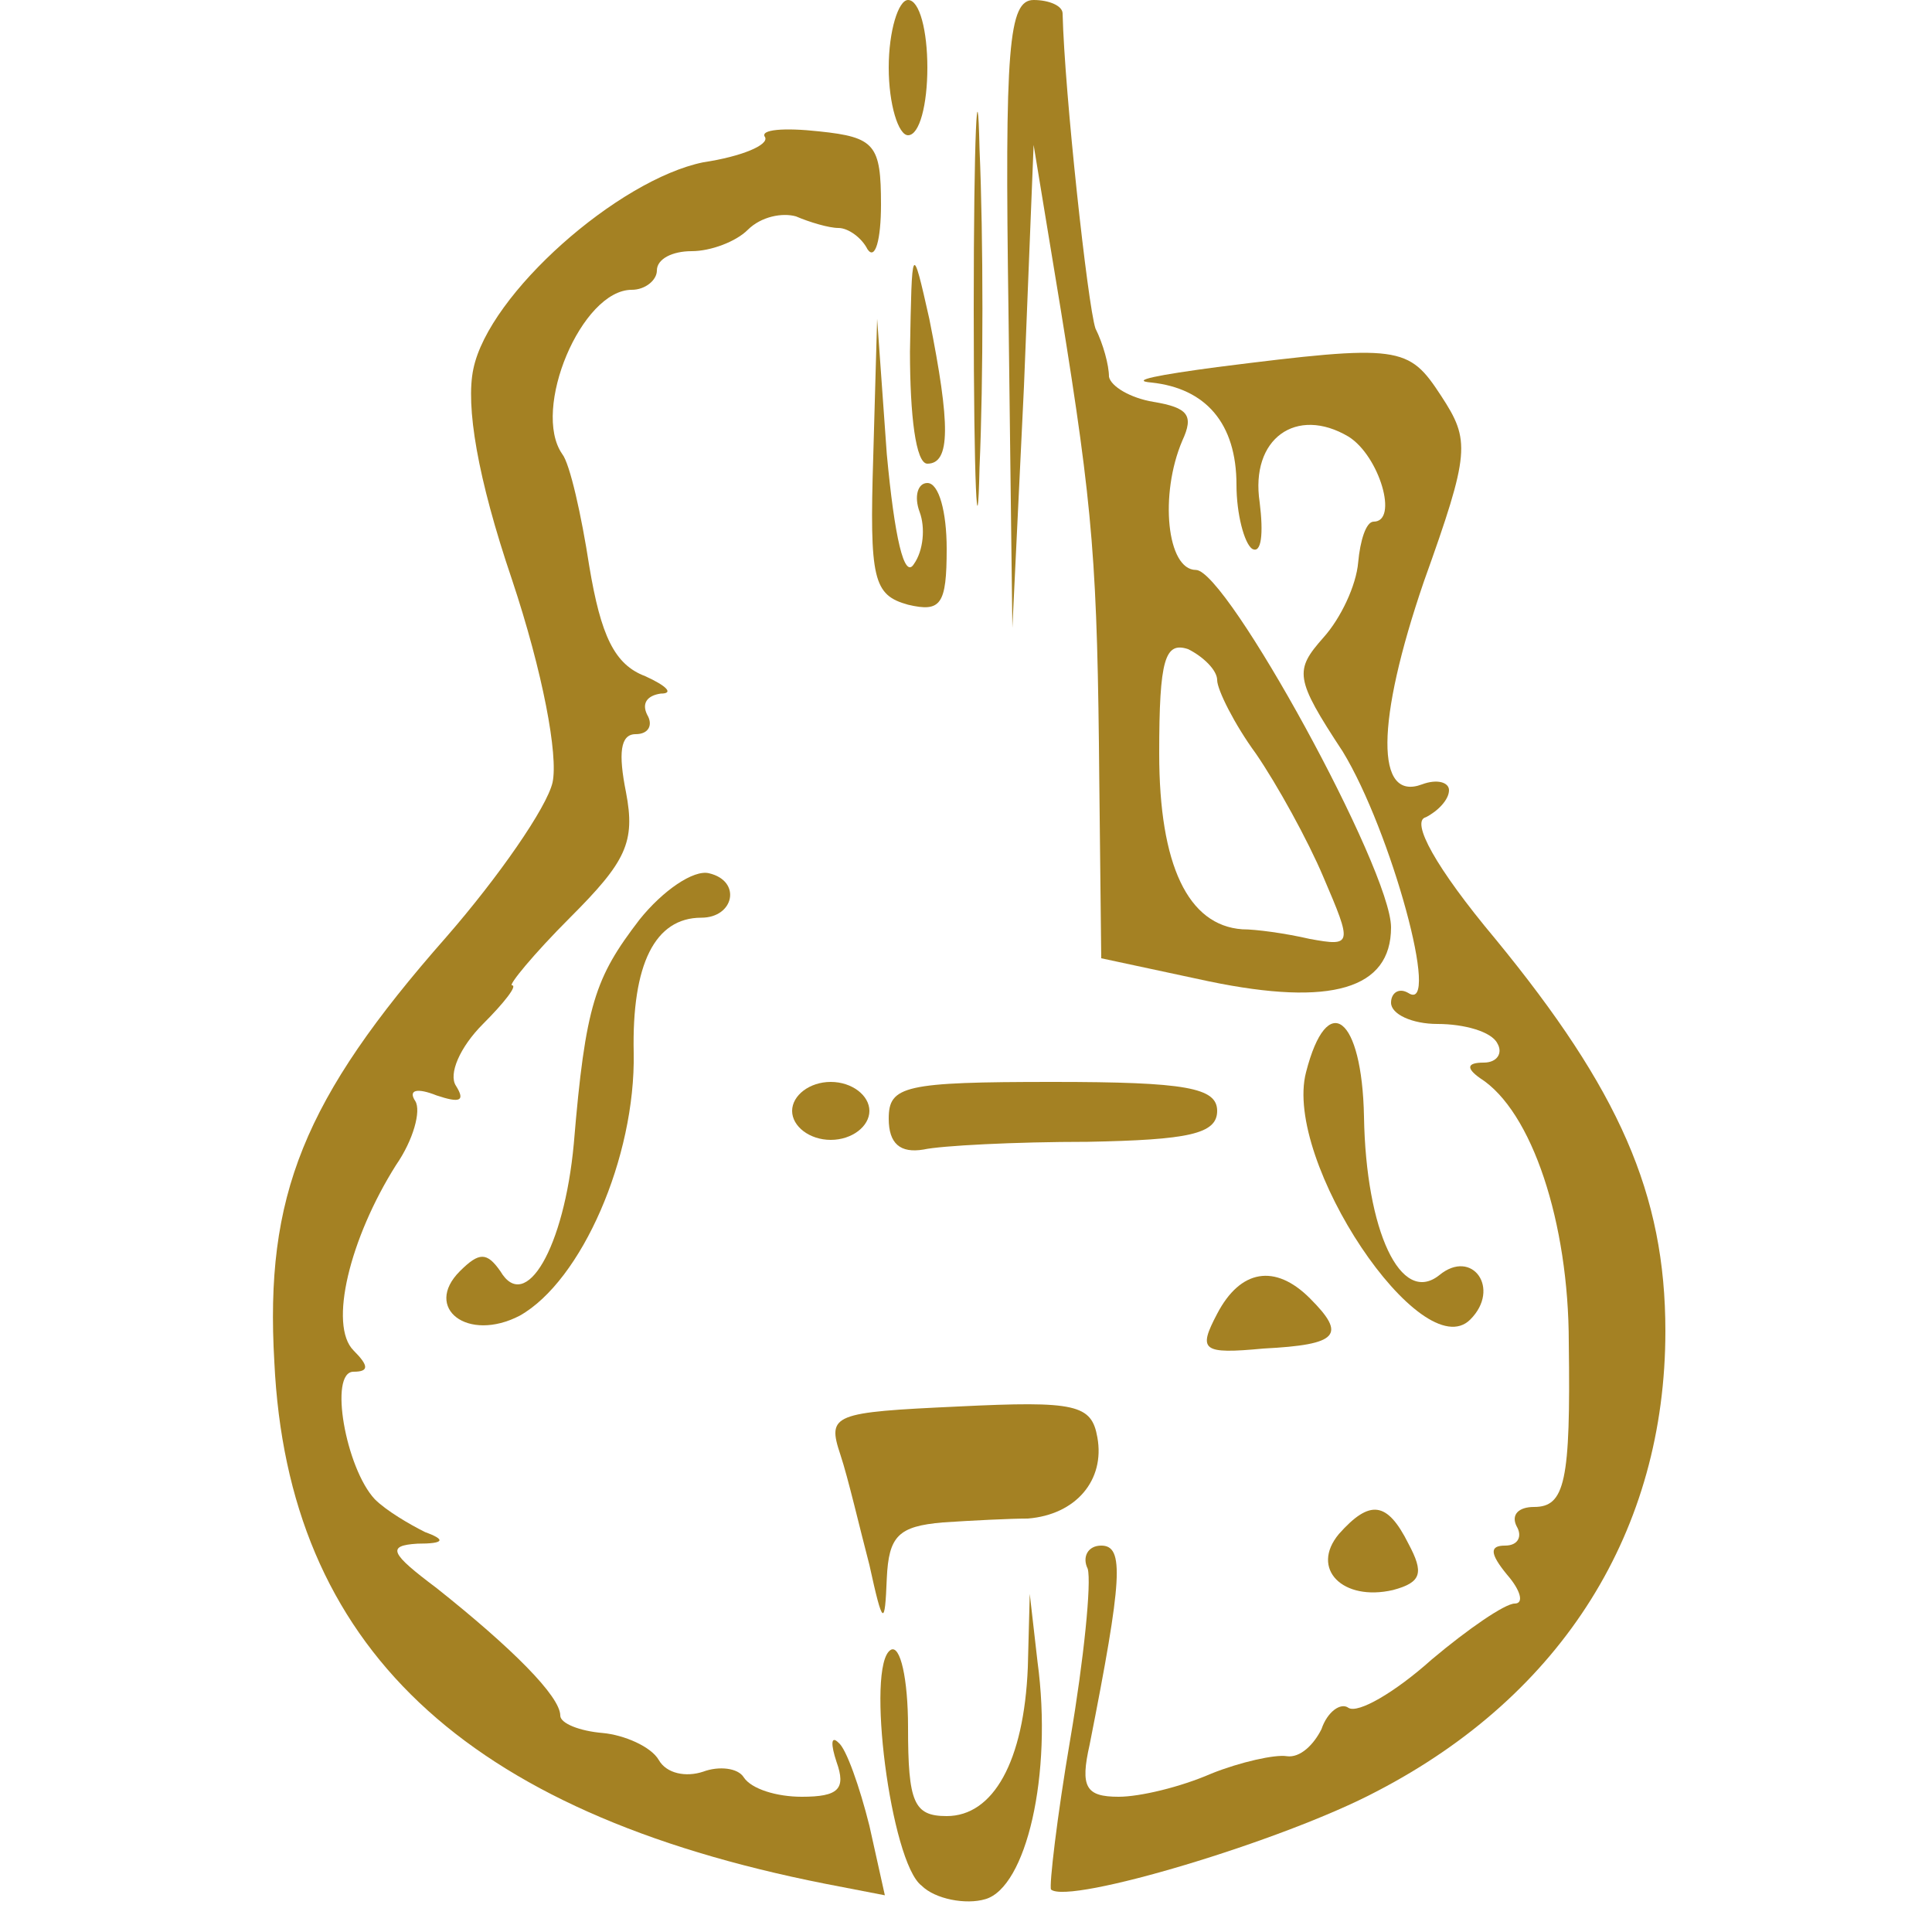 <?xml version="1.0" standalone="no"?>
<!DOCTYPE svg PUBLIC "-//W3C//DTD SVG 20010904//EN"
 "http://www.w3.org/TR/2001/REC-SVG-20010904/DTD/svg10.dtd">
<svg version="1.0" xmlns="http://www.w3.org/2000/svg"
 width="100pt" height="100pt" viewBox="0 0 100 100"
 preserveAspectRatio="xMidYMid meet">
<g transform="translate(0,100) scale(0.1,-0.1)"
fill="#a48123" stroke="none">
<path d="M460 965 c0 -19 5 -35 10 -35 6 0 10 16 10 35 0 19 -4 35 -10 35 -5
0 -10 -16 -10 -35z"/>
<path d="M504 840 c0 -91 2 -128 3 -82 2 45 2 119 0 165 -1 45 -3 8 -3 -83z"/>
<path d="M522 838 l2 -163 6 125 5 125 14 -85 c17 -105 19 -132 20 -245 l1
-91 56 -12 c63 -13 94 -4 94 28 0 30 -85 185 -101 185 -15 0 -19 39 -7 67 6
13 3 17 -15 20 -12 2 -22 8 -23 13 0 6 -3 17 -7 25 -4 12 -16 122 -17 163 0 4
-7 7 -15 7 -13 0 -15 -24 -13 -162z m108 -190 c0 -5 9 -23 20 -38 11 -16 27
-45 35 -64 15 -35 15 -36 -7 -32 -13 3 -28 5 -35 5 -28 2 -43 33 -43 91 0 49
3 58 15 54 8 -4 15 -11 15 -16z"/>
<path d="M396 929 c2 -4 -12 -10 -32 -13 -44 -9 -111 -68 -119 -107 -4 -19 2
-56 20 -109 16 -48 24 -91 21 -105 -3 -13 -28 -49 -55 -80 -74 -84 -94 -134
-89 -220 7 -147 98 -233 285 -270 l31 -6 -8 36 c-5 20 -12 40 -16 43 -4 4 -4
-1 -1 -10 5 -14 1 -18 -18 -18 -13 0 -26 4 -30 10 -3 5 -13 6 -21 3 -9 -3 -19
-1 -23 6 -4 7 -18 13 -29 14 -12 1 -22 5 -22 9 0 10 -25 35 -64 66 -24 18 -26
22 -10 23 14 0 15 2 4 6 -8 4 -20 11 -26 17 -15 16 -24 66 -11 66 8 0 8 3 0
11 -13 13 -2 58 22 96 9 13 13 28 10 33 -4 6 1 7 11 3 12 -4 15 -3 10 5 -4 6
2 20 14 32 11 11 18 20 15 20 -2 0 11 16 30 35 29 29 34 39 29 65 -4 20 -3 30
5 30 7 0 9 5 6 10 -3 6 0 10 7 11 7 0 3 4 -8 9 -16 6 -23 21 -29 57 -4 26 -10
53 -14 58 -16 23 10 85 36 85 7 0 13 5 13 10 0 6 8 10 18 10 10 0 23 5 29 11
7 7 18 9 25 7 7 -3 17 -6 22 -6 5 0 12 -5 15 -11 4 -6 7 5 7 23 0 31 -3 35
-32 38 -18 2 -31 1 -28 -3z"/>
<path d="M471 818 c0 -33 3 -58 9 -58 12 0 12 20 1 75 -9 40 -9 39 -10 -17z"/>
<path d="M452 764 c-2 -64 0 -72 18 -77 17 -4 20 0 20 29 0 19 -4 34 -10 34
-5 0 -7 -7 -4 -15 3 -8 2 -20 -3 -27 -5 -8 -10 14 -14 57 l-5 70 -2 -71z"/>
<path d="M630 810 c-30 -4 -46 -7 -34 -8 28 -3 44 -21 44 -53 0 -15 4 -30 8
-33 5 -3 6 8 4 24 -5 33 19 50 46 34 16 -10 26 -44 13 -44 -4 0 -7 -10 -8 -21
-1 -12 -9 -29 -18 -39 -15 -17 -15 -21 10 -59 25 -41 51 -136 34 -125 -5 3 -9
0 -9 -5 0 -6 11 -11 24 -11 14 0 28 -4 31 -10 3 -5 0 -10 -7 -10 -9 0 -9 -3
-2 -8 27 -17 46 -75 46 -137 1 -72 -2 -85 -18 -85 -8 0 -12 -4 -9 -10 3 -5 1
-10 -6 -10 -8 0 -8 -4 1 -15 7 -8 9 -15 4 -15 -5 0 -24 -13 -43 -29 -19 -17
-38 -28 -43 -25 -4 3 -11 -2 -14 -11 -4 -8 -11 -15 -18 -14 -6 1 -24 -3 -39
-9 -16 -7 -37 -12 -48 -12 -17 0 -20 5 -15 27 17 86 18 103 6 103 -7 0 -10 -6
-7 -12 2 -7 -2 -47 -9 -88 -7 -41 -11 -76 -10 -78 9 -8 120 25 169 51 96 50
149 135 149 238 0 71 -24 125 -88 203 -31 37 -44 61 -36 63 6 3 12 9 12 14 0
4 -6 6 -14 3 -24 -9 -24 32 1 105 24 67 24 73 9 96 -17 26 -21 27 -116 15z"/>
<path d="M331 524 c-23 -30 -28 -44 -34 -116 -5 -54 -25 -88 -38 -66 -7 10
-11 10 -21 0 -19 -19 4 -37 31 -23 32 18 60 82 59 136 -1 46 11 70 35 70 17 0
21 19 4 23 -8 2 -24 -9 -36 -24z"/>
<path d="M676 445 c-12 -46 60 -153 85 -128 16 16 1 37 -16 23 -20 -16 -38 23
-39 82 -1 52 -19 66 -30 23z"/>
<path d="M410 425 c0 -8 9 -15 20 -15 11 0 20 7 20 15 0 8 -9 15 -20 15 -11 0
-20 -7 -20 -15z"/>
<path d="M460 421 c0 -13 6 -18 18 -16 9 2 47 4 85 4 52 1 67 4 67 16 0 12
-16 15 -85 15 -77 0 -85 -2 -85 -19z"/>
<path d="M630 320 c-10 -19 -8 -21 24 -18 39 2 43 7 24 26 -18 18 -36 15 -48
-8z"/>
<path d="M496 272 c-65 -3 -68 -4 -61 -25 4 -12 10 -38 15 -57 7 -32 8 -32 9
-7 1 22 6 27 29 29 15 1 35 2 44 2 25 2 40 20 36 42 -3 17 -11 19 -72 16z"/>
<path d="M693 206 c-15 -18 2 -35 28 -29 15 4 16 9 8 24 -11 22 -20 23 -36 5z"/>
<path d="M532 137 c-2 -49 -18 -77 -42 -77 -17 0 -20 7 -20 46 0 25 -4 43 -9
40 -13 -8 0 -110 16 -122 7 -7 23 -10 33 -7 21 6 35 64 27 123 l-4 35 -1 -38z"/>
</g>
</svg>
